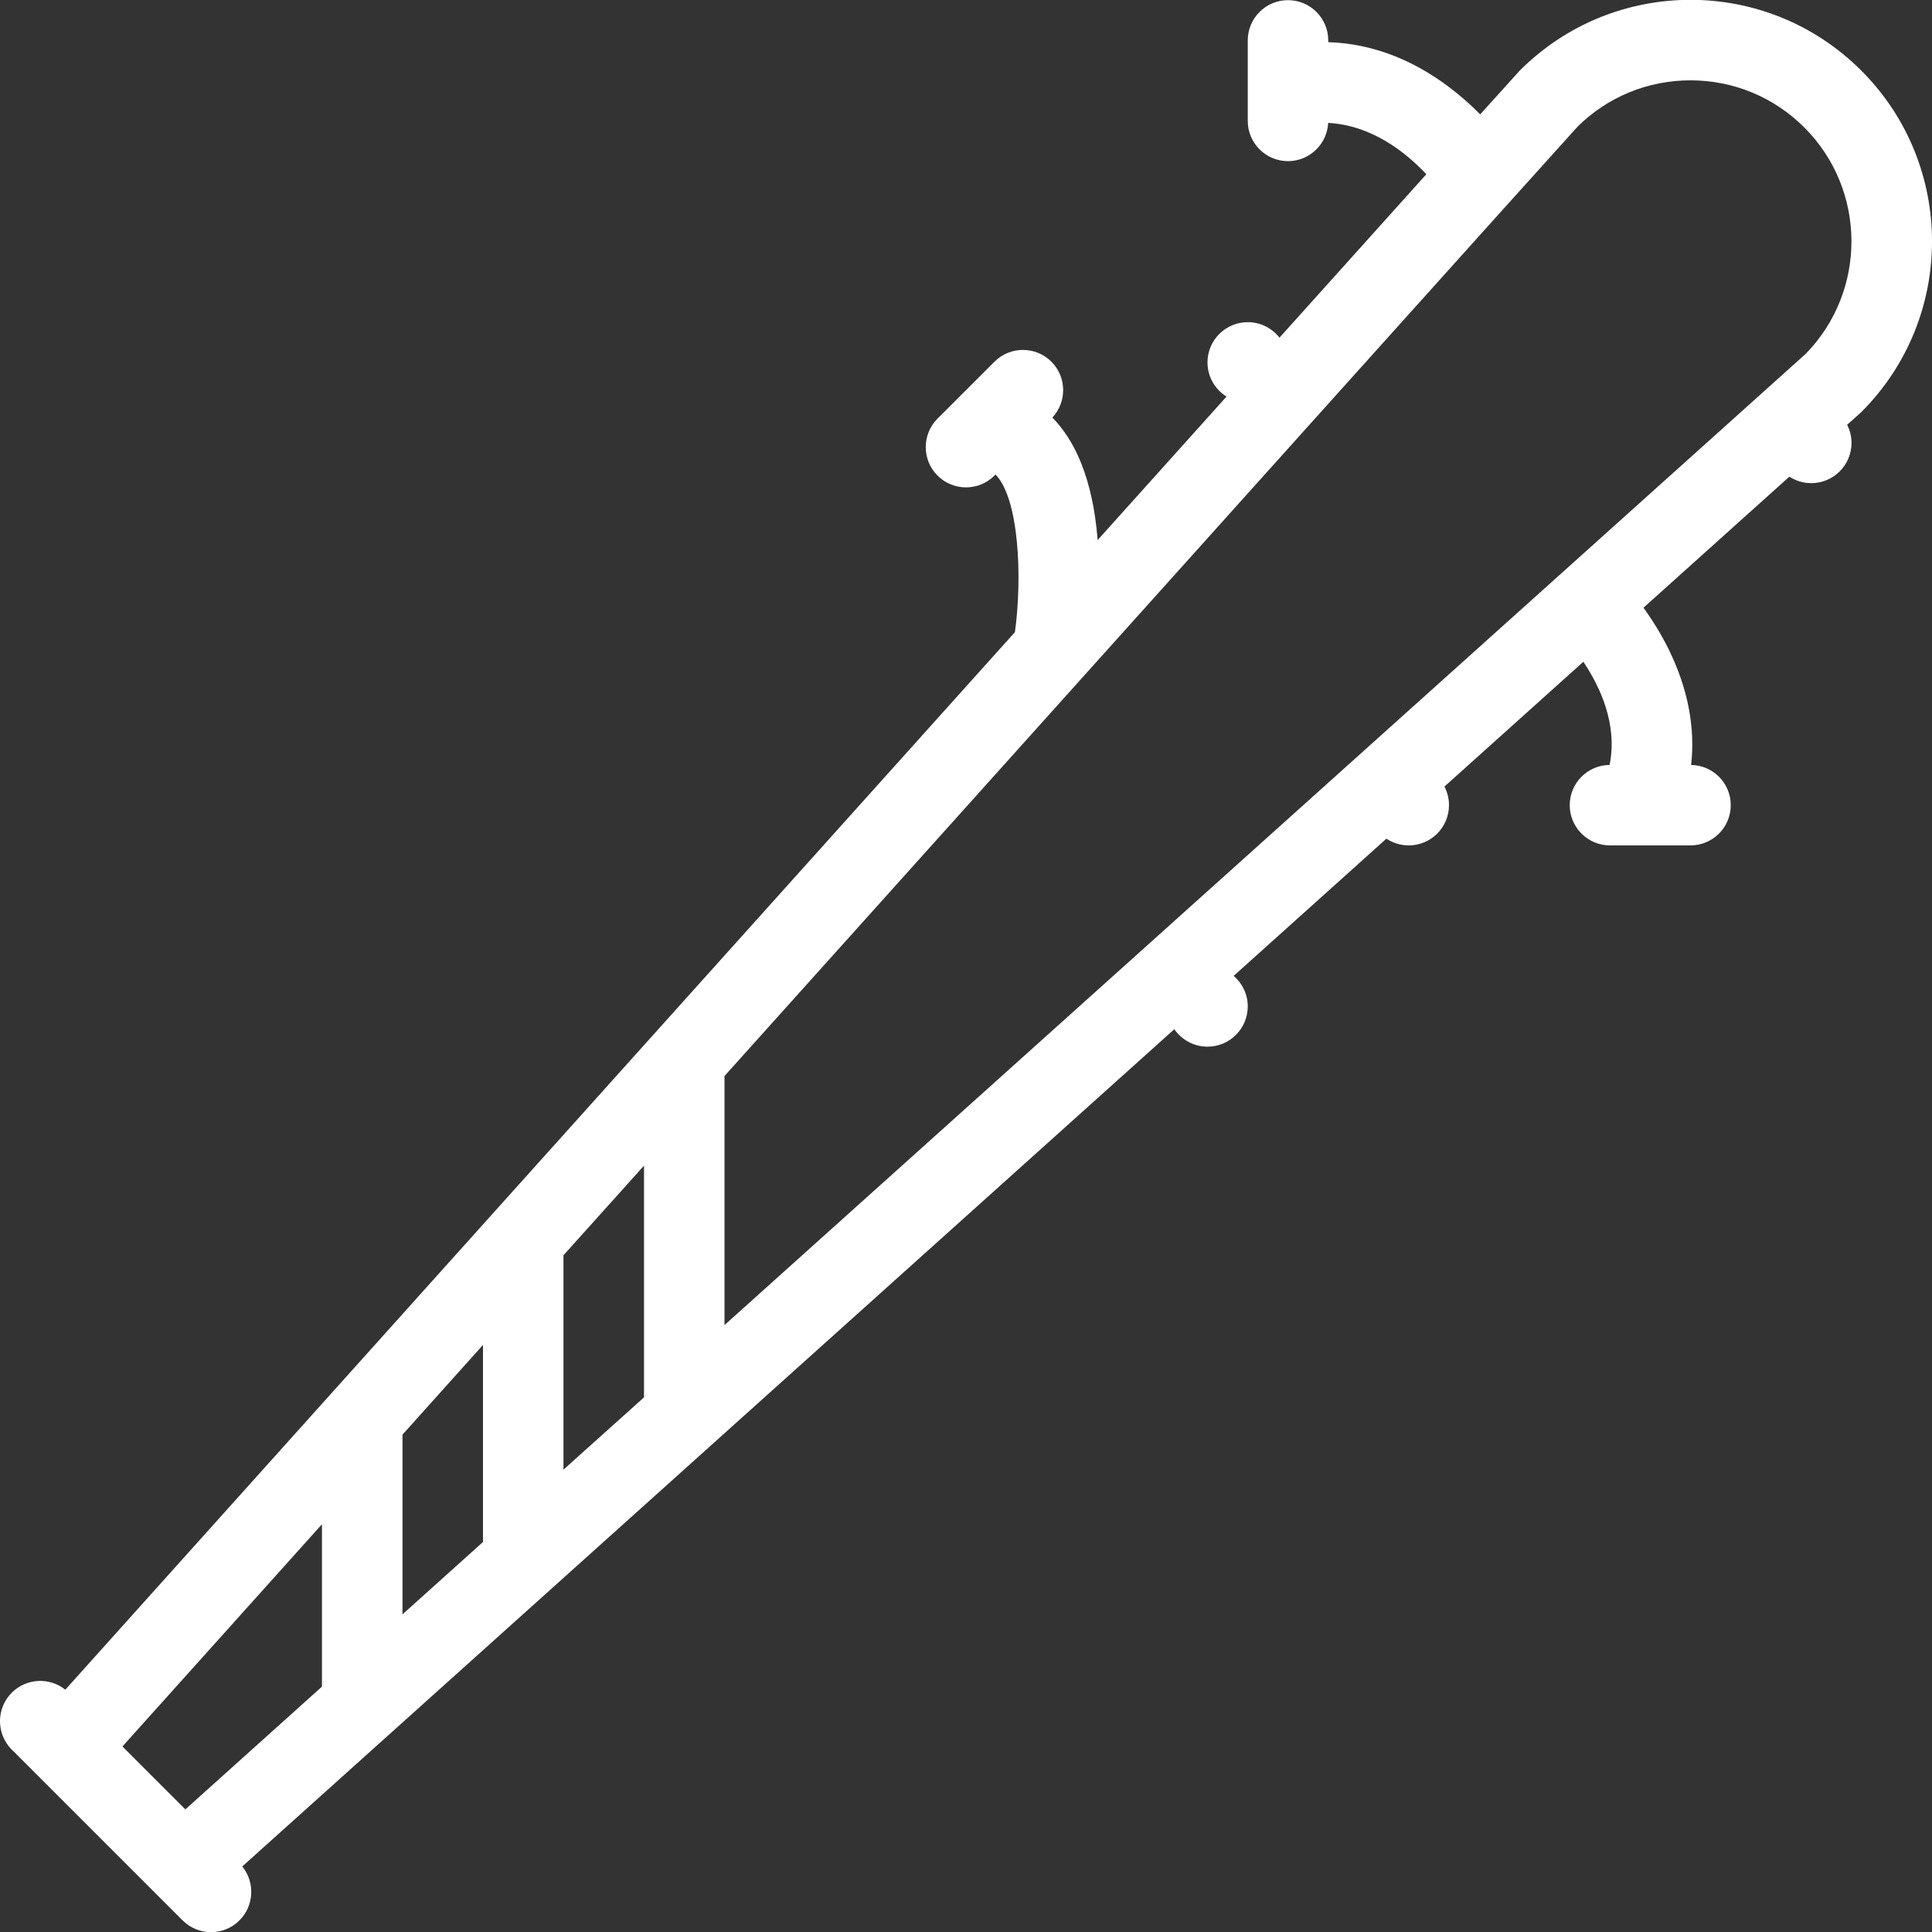 <svg xmlns="http://www.w3.org/2000/svg" xmlns:xlink="http://www.w3.org/1999/xlink" version="1.1" x="0px" y="0px" viewBox="0 0 512 512" fill="white" enable-background="new 0 0 512 512" xml:space="preserve"><rect x="0" y="0" width="512" height="512" fill="#333333" stroke="none"/><path d="M493.264,18.705c-12.5-12.5-28.875-18.75-45.251-18.75c-16.391,0-32.766,6.25-45.266,18.75  c-0.203,0.203-3.922,4.32-10.484,11.609c-1.813-1.844-3.859-3.727-6.125-5.57c-10.563-8.625-22.156-13.195-34.141-13.57v-0.469  c0-5.891-4.766-10.664-10.672-10.664c-5.875,0-10.656,4.773-10.656,10.664v21.336c0,5.891,4.781,10.664,10.656,10.664  c5.719,0,10.375-4.5,10.656-10.141c11.438,0.641,20.359,7.594,26.016,13.609c-10.391,11.563-23.656,26.313-38.922,43.313  c-1.969-2.5-5-4.109-8.406-4.109c-5.891,0-10.672,4.773-10.672,10.664c0,3.828,2.016,7.172,5.047,9.055  c-10.703,11.914-22.172,24.672-34.156,38.023c-1.313-16.688-6.25-26.602-12-32.461c3.891-4.18,3.813-10.727-0.25-14.797  c-4.172-4.172-10.938-4.172-15.094,0l0,0l0,0l-15.094,15.086l0,0l0,0c-4.156,4.164-4.156,10.914,0,15.086  c4.172,4.164,10.938,4.164,15.094,0v-0.008l0.281-0.281c6.25,6.453,7.125,27.18,5.141,41.774  C174.294,272.909,57.355,403.175,17.309,447.784c-4.188-3.344-10.313-3.078-14.188,0.797c-4.141,4.141-4.172,10.86-0.047,15.048l0,0  l0.031,0.031h0.016c0.016,0,0.016,0.016,0.016,0.016l45.203,45.203l0,0c0.016,0.016,0.016,0.031,0.047,0.031  c4.156,4.172,10.906,4.188,15.078,0c3.906-3.906,4.141-10.094,0.734-14.281L311.2,272.753c1.938,2.781,5.156,4.625,8.797,4.625  c5.891,0,10.672-4.781,10.672-10.664c0-3.242-1.453-6.141-3.734-8.094l40.484-36.368c1.688,1.125,3.719,1.79,5.906,1.79  c5.906,0,10.672-4.774,10.672-10.665c0-1.781-0.438-3.453-1.203-4.93l36.813-33.07c4.469,6.656,9.125,16.625,6.953,27.336  c-5.844,0.063-10.563,4.805-10.563,10.664c0,5.891,4.781,10.665,10.672,10.665h21.328c5.891,0,10.673-4.774,10.673-10.665  c0-5.836-4.688-10.563-10.501-10.656c1.125-9.977-0.875-20.359-6-30.742c-2.094-4.211-4.438-7.898-6.625-10.93l38.657-34.727  c1.672,1.086,3.656,1.719,5.797,1.719c5.891,0,10.672-4.773,10.672-10.664c0-1.734-0.422-3.359-1.156-4.805l3.75-3.359  C518.248,84.221,518.248,43.697,493.264,18.705z M149.325,332.659c7.094-7.875,14.219-15.813,21.344-23.75v61.406l-21.344,19.156  V332.659z M127.997,408.644l-21.328,19.172V380.19c7.031-7.844,14.156-15.766,21.328-23.766V408.644z M85.324,403.94v43.031  l-36.203,32.532l-16.672-16.672C48.824,444.597,66.637,424.753,85.324,403.94z M478.545,93.76L191.997,351.159v-66  C303.825,160.635,411.575,40.658,418.106,33.525c8.016-7.898,18.625-12.234,29.906-12.234c11.376,0,22.095,4.438,30.157,12.492  C494.686,50.299,494.811,77.096,478.545,93.76z"></path></svg>